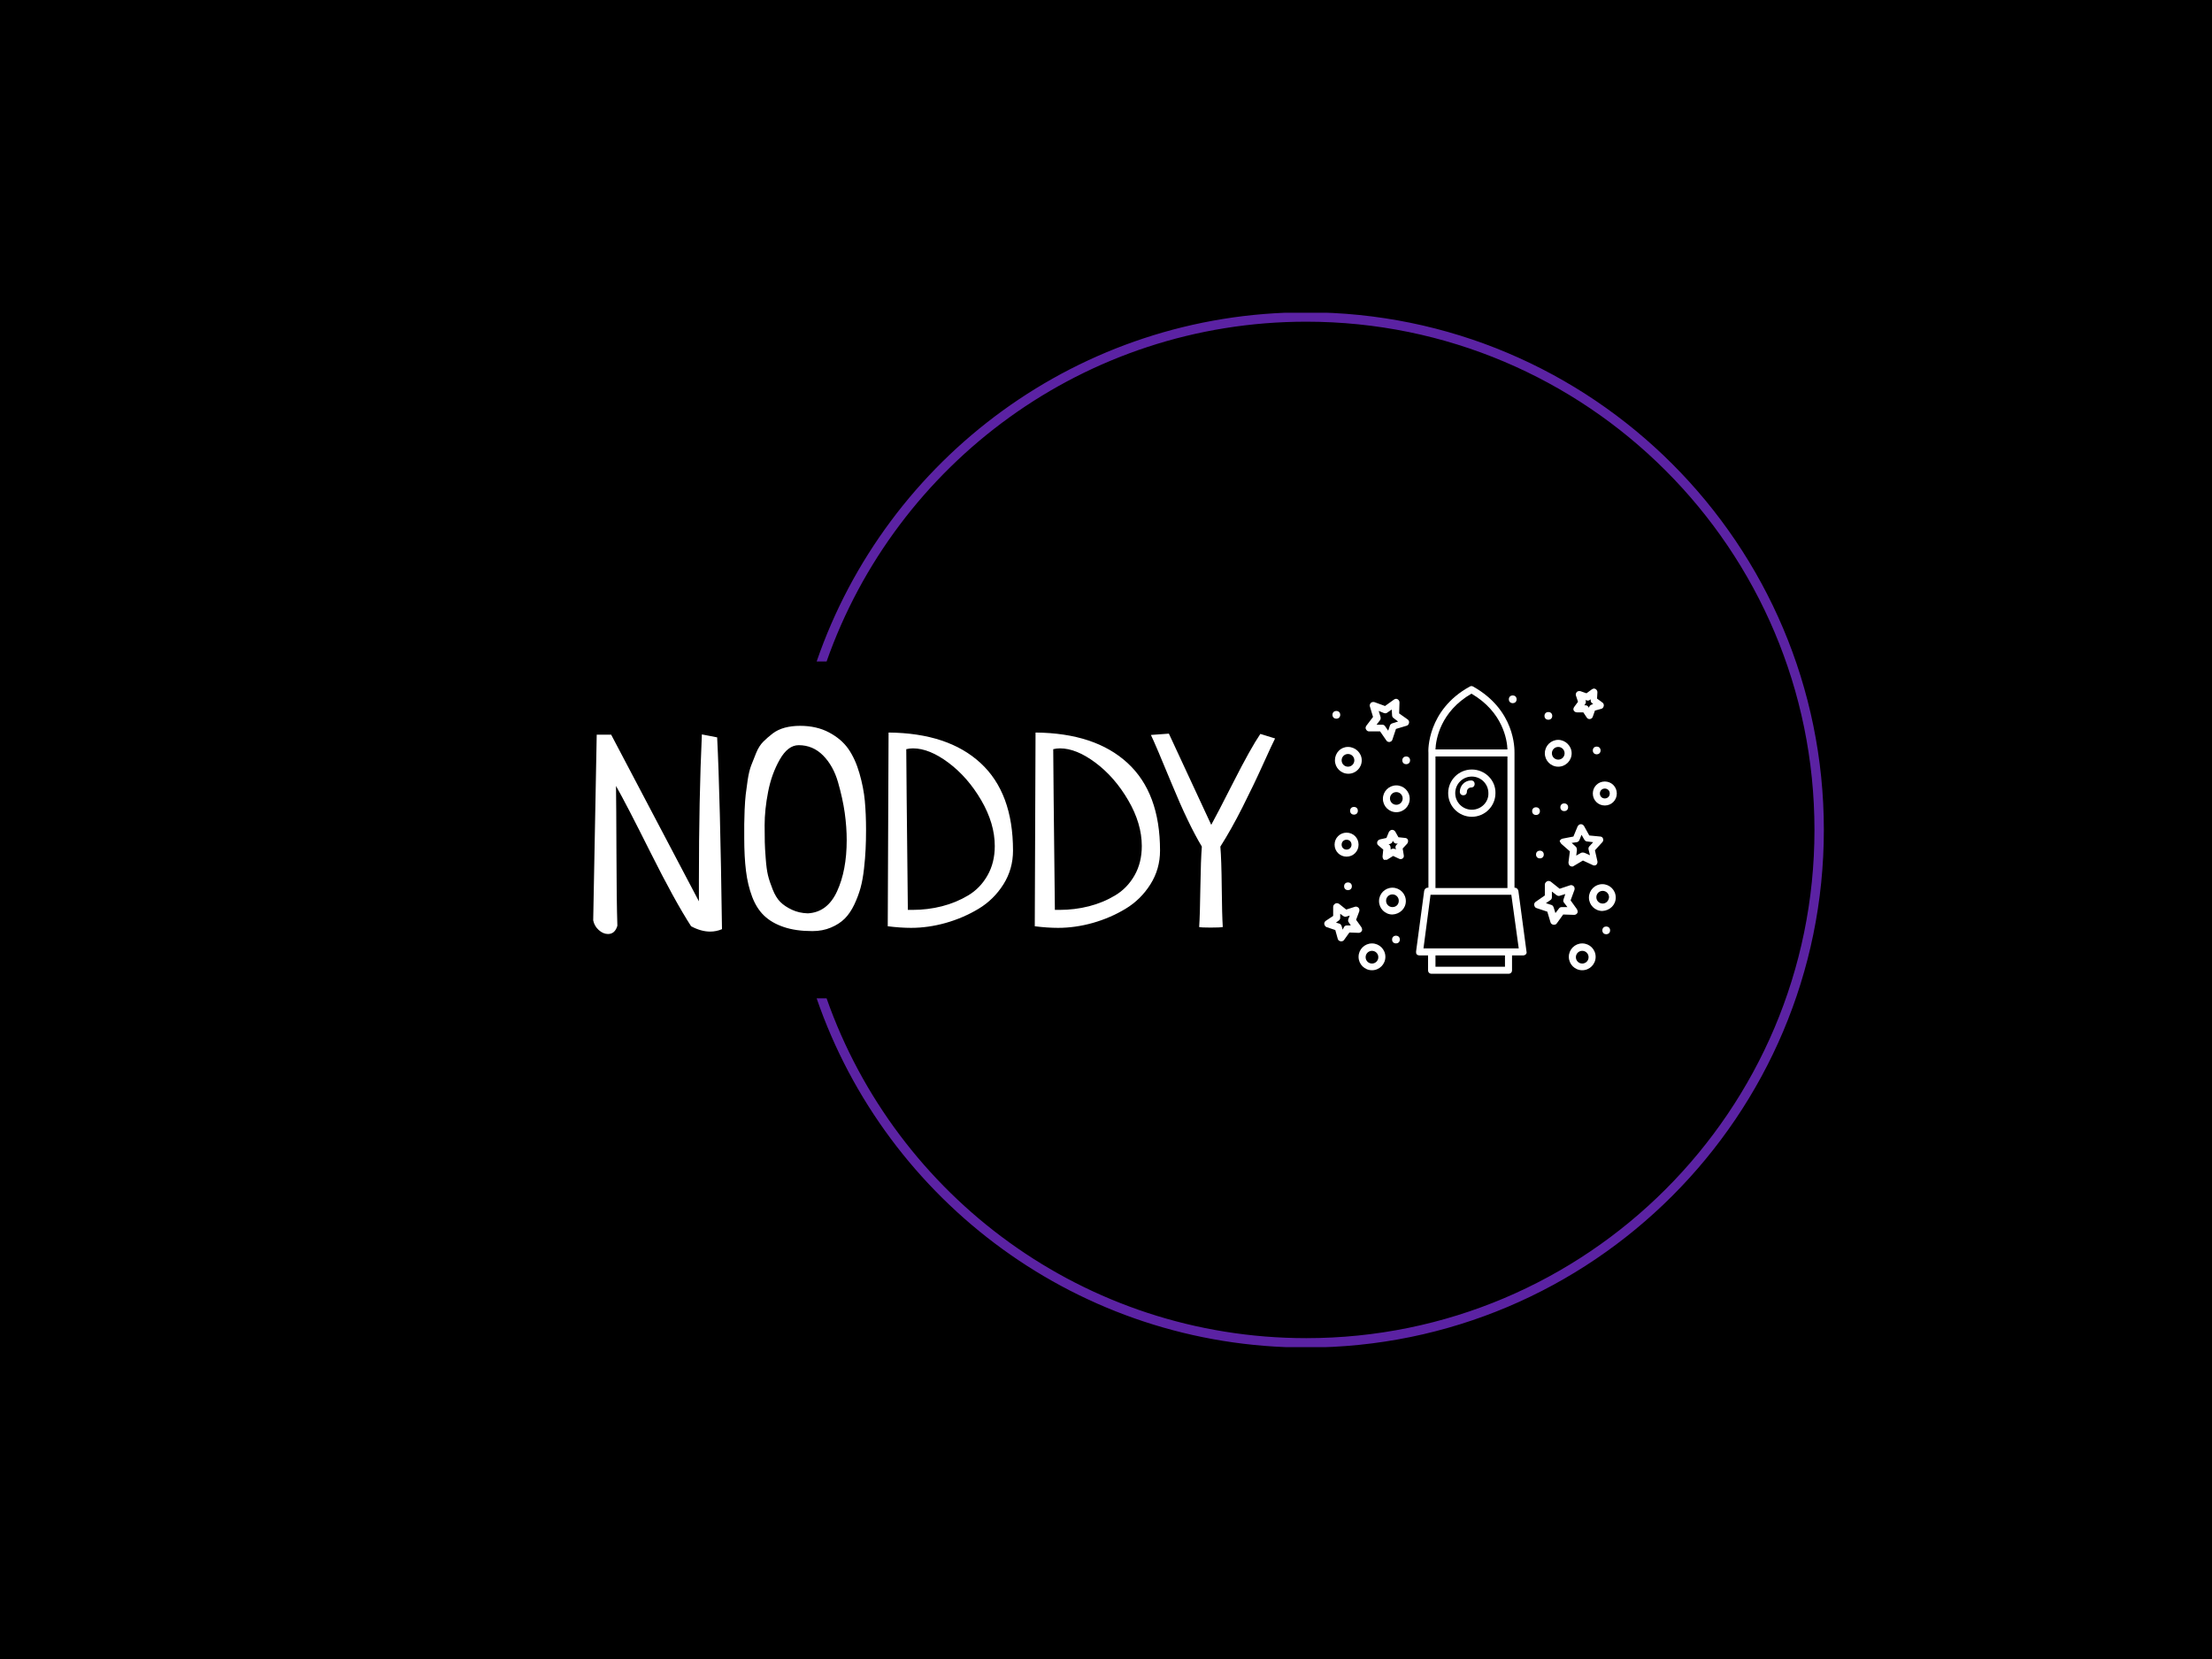 <svg xmlns="http://www.w3.org/2000/svg" version="1.1" xmlns:xlink="http://www.w3.org/1999/xlink" xmlns:svgjs="http://svgjs.dev/svgjs" width="2000" height="1500" viewBox="0 0 2000 1500"><rect width="2000" height="1500" fill="#000000"></rect><g transform="matrix(0.75,0,0,0.75,249.091,282.754)"><svg viewBox="0 0 396 247" data-background-color="#000000" preserveAspectRatio="xMidYMid meet" height="1247" width="2000" xmlns="http://www.w3.org/2000/svg" xmlns:xlink="http://www.w3.org/1999/xlink"><g id="tight-bounds" transform="matrix(1,0,0,1,0.24,-0.1)"><svg viewBox="0 0 395.52 247.2" height="247.2" width="395.52"><g><svg></svg></g><g><svg viewBox="0 0 395.52 247.2" height="247.2" width="395.52"><g transform="matrix(1,0,0,1,75.544,89.251)"><svg viewBox="0 0 244.431 68.699" height="68.699" width="244.431"><g><svg viewBox="0 0 366.909 103.122" height="68.699" width="244.431"><g transform="matrix(1,0,0,1,0,14.252)"><svg viewBox="0 0 244.431 74.618" height="74.618" width="244.431"><g id="textblocktransform"><svg viewBox="0 0 244.431 74.618" height="74.618" width="244.431" id="textblock"><g><svg viewBox="0 0 244.431 74.618" height="74.618" width="244.431"><g transform="matrix(1,0,0,1,0,0)"><svg width="244.431" viewBox="2 -36.77 124.11 37.89" height="74.618" data-palette-color="#ffffff"><path d="M2-1.37L2-1.37 2.64-35.16 5.27-35.16 21.24-4.83 21.24-8.69Q21.24-23.44 21.78-35.21L21.78-35.21 24.56-34.67Q25.1-24.07 25.44 0.24L25.44 0.24Q24.41 0.68 23.29 0.68L23.29 0.68Q21.63 0.68 19.82-0.29L19.82-0.29Q16.85-4.88 12.43-13.72 8.01-22.56 6.15-25.83L6.15-25.83Q6.2-22.51 6.23-13.72 6.25-4.93 6.4-0.39L6.4-0.39Q5.96 1.12 4.69 1.12L4.69 1.12Q3.81 1.12 3 0.39 2.2-0.34 2-1.37ZM29.49-16.36L29.49-16.36Q29.49-18.02 29.49-18.87 29.49-19.73 29.56-21.48 29.64-23.24 29.76-24.27 29.88-25.29 30.12-26.93 30.37-28.56 30.76-29.57 31.15-30.57 31.66-31.84 32.18-33.11 32.96-33.89 33.74-34.67 34.67-35.38 35.59-36.08 36.86-36.43 38.13-36.77 39.65-36.77L39.65-36.77Q42.67-36.77 44.92-35.57 47.17-34.38 48.44-32.57 49.7-30.76 50.46-28.13 51.22-25.49 51.44-23.1 51.66-20.7 51.66-17.82L51.66-17.82Q51.66-15.87 51.58-14.31 51.51-12.74 51.29-10.77 51.07-8.79 50.66-7.28 50.24-5.76 49.51-4.22 48.78-2.69 47.78-1.68 46.77-0.68 45.26-0.05 43.75 0.59 41.89 0.59L41.89 0.59Q38.86 0.59 36.69-0.15 34.52-0.88 33.13-2.2 31.74-3.52 30.93-5.66 30.12-7.81 29.81-10.35 29.49-12.89 29.49-16.36ZM48.14-15.97L48.14-15.97Q48.14-18.36 47.78-20.95 47.41-23.54 46.56-26.51 45.7-29.49 43.85-31.37 41.99-33.25 39.4-33.25L39.4-33.25Q37.45-33.25 35.96-30.64 34.47-28.03 33.84-24.78 33.2-21.53 33.2-18.65L33.2-18.65Q33.2-16.65 33.23-15.6 33.25-14.55 33.4-12.62 33.54-10.69 33.81-9.57 34.08-8.45 34.67-6.98 35.25-5.52 36.06-4.71 36.86-3.91 38.16-3.3 39.45-2.69 41.06-2.64L41.06-2.64Q44.63-2.83 46.38-6.64 48.14-10.45 48.14-15.97ZM55.61-0.29L55.61-0.29 55.76-35.55Q66.6-35.45 72.5-30 78.41-24.56 78.41-14.06L78.41-14.06Q78.41-10.69 76.66-7.91 74.9-5.13 72.14-3.47 69.38-1.81 66.18-0.9 62.98 0 59.86 0L59.86 0Q57.91 0 55.61-0.29ZM59.27-3.27L59.27-3.27 60.1-3.27Q62.89-3.27 65.47-3.93 68.06-4.59 70.26-5.91 72.46-7.23 73.77-9.55 75.09-11.87 75.09-14.89L75.09-14.89Q75.09-18.99 72.63-23.22 70.16-27.44 66.67-30.05 63.18-32.67 60.2-32.67L60.2-32.67Q59.57-32.67 58.98-32.52L58.98-32.52Q58.98-29.59 59.27-3.27ZM82.37-0.29L82.37-0.29 82.51-35.55Q93.35-35.45 99.26-30 105.17-24.56 105.17-14.06L105.17-14.06Q105.17-10.69 103.41-7.91 101.65-5.13 98.89-3.47 96.14-1.81 92.94-0.9 89.74 0 86.61 0L86.61 0Q84.66 0 82.37-0.29ZM86.03-3.27L86.03-3.27 86.86-3.27Q89.64-3.27 92.23-3.93 94.82-4.59 97.01-5.91 99.21-7.23 100.53-9.55 101.85-11.87 101.85-14.89L101.85-14.89Q101.85-18.99 99.38-23.22 96.92-27.44 93.43-30.05 89.93-32.67 86.96-32.67L86.96-32.67Q86.32-32.67 85.73-32.52L85.73-32.52Q85.73-29.59 86.03-3.27ZM123.43-35.3L123.43-35.3 126.11-34.47Q125.67-33.64 123.94-29.81 122.21-25.98 120.16-21.92 118.11-17.87 116.15-14.79L116.15-14.79Q116.35-12.4 116.4-7.37 116.45-2.34 116.59-0.15L116.59-0.15Q116.15-0.05 114.35-0.05L114.35-0.05Q112.64-0.05 112.29-0.15L112.29-0.15Q112.44-2.25 112.51-7.35 112.59-12.45 112.78-14.79L112.78-14.79Q110.34-18.85 107.34-26.12 104.34-33.4 103.51-35.11L103.51-35.11 106.78-35.35 114.49-18.75Q115.37-20.31 118.52-26.51 121.67-32.71 123.43-35.3Z" opacity="1" transform="matrix(1,0,0,1,0,0)" fill="#ffffff" class="wordmark-text-0" data-fill-palette-color="primary" id="text-0"></path></svg></g></svg></g></svg></g></svg></g><g transform="matrix(1,0,0,1,262.047,0)"><svg viewBox="0 0 104.862 103.122" height="103.122" width="104.862"><g><svg xmlns="http://www.w3.org/2000/svg" xmlns:xlink="http://www.w3.org/1999/xlink" version="1.1" x="0" y="0" viewBox="8.774 8.75 82.926 81.55" style="enable-background:new 0 0 100 100;" xml:space="preserve" height="103.122" width="104.862" class="icon-icon-0" data-fill-palette-color="accent" id="icon-0"><path d="M73 64.2c-0.3-0.2-0.7-0.3-1.1-0.1-0.3 0.2-0.6 0.5-0.6 0.9l0 3.1-2.6 1.8c-0.3 0.2-0.5 0.6-0.4 1 0.1 0.4 0.3 0.7 0.7 0.8l3 1 0.9 3c0.1 0.4 0.4 0.6 0.8 0.7 0.1 0 0.1 0 0.2 0 0.3 0 0.6-0.1 0.8-0.4l1.8-2.5 3.1 0.1c0.4 0 0.7-0.2 0.9-0.5 0.2-0.3 0.1-0.7-0.1-1.1l-1.8-2.5 1.1-3c0.1-0.4 0-0.8-0.2-1-0.3-0.3-0.7-0.4-1-0.3l-3 1L73 64.2zM77.1 67.7l-0.5 1.5c-0.1 0.3-0.1 0.7 0.1 0.9l1 1.3-1.6 0c-0.3 0-0.6 0.1-0.8 0.4l-1 1.3-0.5-1.6c-0.1-0.3-0.3-0.6-0.6-0.7l-1.6-0.5 1.3-0.9c0.3-0.2 0.4-0.5 0.4-0.8l0-1.6 1.3 1c0.3 0.2 0.6 0.3 0.9 0.2L77.1 67.7z" fill="#ffffff" data-fill-palette-color="accent"></path><path d="M76 53.5l2.4 2.1-0.4 3.1c0 0.4 0.1 0.7 0.4 1 0.2 0.1 0.4 0.2 0.5 0.2 0.2 0 0.4 0 0.5-0.1l2.7-1.6 2.8 1.3c0.3 0.2 0.8 0.1 1-0.1s0.4-0.6 0.3-1l-0.7-3.1 2.1-2.3c0.3-0.3 0.3-0.7 0.2-1-0.1-0.4-0.5-0.6-0.8-0.6l-3.1-0.3-1.5-2.7c-0.2-0.3-0.5-0.5-0.9-0.5-0.4 0-0.7 0.3-0.9 0.6l-1.2 2.9-3.1 0.6c-0.4 0.1-0.7 0.4-0.8 0.7C75.6 52.8 75.7 53.2 76 53.5zM80.4 53c0.3-0.1 0.6-0.3 0.7-0.6l0.6-1.5 0.8 1.4c0.2 0.3 0.5 0.5 0.8 0.5L85 53l-1.1 1.2c-0.2 0.2-0.3 0.6-0.2 0.9l0.4 1.6L82.5 56c-0.3-0.1-0.6-0.1-0.9 0l-1.4 0.8 0.2-1.6c0-0.3-0.1-0.7-0.3-0.9l-1.2-1.1L80.4 53z" fill="#ffffff" data-fill-palette-color="accent"></path><path d="M80.4 16.2l1.8 0 1 1.5c0.2 0.3 0.5 0.4 0.8 0.4 0 0 0.1 0 0.1 0 0.4-0.1 0.7-0.3 0.8-0.7l0.6-1.7 1.8-0.5c0.4-0.1 0.6-0.4 0.7-0.8 0.1-0.4-0.1-0.8-0.4-1l-1.5-1.1 0.1-1.8c0-0.4-0.2-0.7-0.5-0.9-0.3-0.2-0.7-0.2-1.1 0.1l-1.5 1.1-1.7-0.6c-0.4-0.1-0.8 0-1 0.2-0.3 0.3-0.4 0.7-0.3 1l0.6 1.8-1.1 1.5c-0.2 0.3-0.3 0.7-0.1 1C79.7 16 80 16.2 80.4 16.2zM82.7 13.9c0.2-0.3 0.3-0.6 0.2-0.9l-0.1-0.3 0.3 0.1c0.3 0.1 0.7 0.1 0.9-0.1l0.3-0.2 0 0.3c0 0.3 0.1 0.6 0.4 0.8l0.3 0.2L84.6 14c-0.3 0.1-0.6 0.3-0.7 0.6l-0.1 0.3-0.2-0.3c-0.2-0.3-0.5-0.4-0.8-0.4l-0.3 0L82.7 13.9z" fill="#ffffff" data-fill-palette-color="accent"></path><circle cx="88.7" cy="78" r="1.1" fill="#ffffff" data-fill-palette-color="accent"></circle><circle cx="86" cy="27" r="1.1" fill="#ffffff" data-fill-palette-color="accent"></circle><circle cx="69.9" cy="56.5" r="1.1" fill="#ffffff" data-fill-palette-color="accent"></circle><circle cx="68.8" cy="44.2" r="1.1" fill="#ffffff" data-fill-palette-color="accent"></circle><circle cx="76.8" cy="43.1" r="1.1" fill="#ffffff" data-fill-palette-color="accent"></circle><circle cx="72.3" cy="17.2" r="1.1" fill="#ffffff" data-fill-palette-color="accent"></circle><circle cx="62.2" cy="12.5" r="1.1" fill="#ffffff" data-fill-palette-color="accent"></circle><path d="M91.4 68.7c0-2.1-1.7-3.8-3.8-3.8-2.1 0-3.8 1.7-3.8 3.8s1.7 3.8 3.8 3.8C89.7 72.4 91.4 70.8 91.4 68.7zM87.7 70.4c-1 0-1.8-0.8-1.8-1.8 0-1 0.8-1.8 1.8-1.8 1 0 1.8 0.8 1.8 1.8C89.4 69.7 88.6 70.4 87.7 70.4z" fill="#ffffff" data-fill-palette-color="accent"></path><path d="M81.9 89.3c2.1 0 3.8-1.7 3.8-3.8s-1.7-3.8-3.8-3.8c-2.1 0-3.8 1.7-3.8 3.8S79.8 89.3 81.9 89.3zM81.9 83.8c1 0 1.8 0.8 1.8 1.8s-0.8 1.8-1.8 1.8c-1 0-1.8-0.8-1.8-1.8S80.9 83.8 81.9 83.8z" fill="#ffffff" data-fill-palette-color="accent"></path><path d="M84.9 39.2c0 1.9 1.5 3.4 3.4 3.4 1.9 0 3.4-1.5 3.4-3.4s-1.5-3.4-3.4-3.4C86.4 35.8 84.9 37.3 84.9 39.2zM88.3 37.8c0.8 0 1.4 0.6 1.4 1.4s-0.6 1.4-1.4 1.4-1.4-0.6-1.4-1.4S87.5 37.8 88.3 37.8z" fill="#ffffff" data-fill-palette-color="accent"></path><path d="M18.5 53.7c0-1.9-1.5-3.4-3.4-3.4-1.9 0-3.4 1.5-3.4 3.4s1.5 3.4 3.4 3.4C17 57.1 18.5 55.6 18.5 53.7zM15.1 55.1c-0.8 0-1.4-0.6-1.4-1.4s0.6-1.4 1.4-1.4 1.4 0.6 1.4 1.4S15.9 55.1 15.1 55.1z" fill="#ffffff" data-fill-palette-color="accent"></path><path d="M71.3 27.8c0 2.1 1.7 3.8 3.8 3.8 2.1 0 3.8-1.7 3.8-3.8S77.1 24 75.1 24C73 24 71.3 25.7 71.3 27.8zM75.1 26c1 0 1.8 0.8 1.8 1.8s-0.8 1.8-1.8 1.8c-1 0-1.8-0.8-1.8-1.8S74.1 26 75.1 26z" fill="#ffffff" data-fill-palette-color="accent"></path><path d="M9.5 77.1l2.4 0.8 0.7 2.5c0.1 0.4 0.4 0.6 0.8 0.7 0.1 0 0.1 0 0.2 0 0.3 0 0.6-0.1 0.8-0.4l1.5-2.1 2.6 0.1c0.4 0 0.7-0.2 0.9-0.5 0.2-0.3 0.1-0.7-0.1-1.1L17.8 75l0.9-2.4c0.1-0.4 0-0.8-0.2-1-0.3-0.3-0.7-0.4-1-0.3L15 72.1l-2-1.6c-0.3-0.2-0.7-0.3-1.1-0.1-0.3 0.2-0.6 0.5-0.6 0.9l0 2.6-2.1 1.4c-0.3 0.2-0.5 0.6-0.4 1C8.9 76.6 9.1 77 9.5 77.1zM12.9 75.2c0.3-0.2 0.4-0.5 0.4-0.8l0-1.1 0.8 0.6c0.3 0.2 0.6 0.3 0.9 0.2l1-0.3-0.4 1c-0.1 0.3-0.1 0.7 0.1 0.9l0.6 0.9-1.1 0c-0.3 0-0.6 0.1-0.8 0.4L14 77.8l-0.3-1c-0.1-0.3-0.3-0.6-0.6-0.7l-1-0.3L12.9 75.2z" fill="#ffffff" data-fill-palette-color="accent"></path><path d="M32.5 52.4c-0.1-0.4-0.5-0.6-0.8-0.6l-1.9-0.2-0.9-1.6c-0.2-0.3-0.5-0.5-0.9-0.5-0.4 0-0.7 0.3-0.9 0.6l-0.7 1.7-1.8 0.4c-0.4 0.1-0.7 0.4-0.8 0.7-0.1 0.4 0 0.8 0.3 1l1.4 1.2-0.2 1.9c0 0.4 0.1 0.7 0.4 1C25.8 58 26 58 26.2 58c0.2 0 0.4 0 0.5-0.1l1.6-1 1.7 0.8c0.3 0.2 0.8 0.1 1-0.1 0.3-0.2 0.4-0.6 0.3-1L31 54.8l1.3-1.4C32.5 53.1 32.6 52.7 32.5 52.4zM29.2 53.8c-0.2 0.2-0.3 0.6-0.2 0.9l0.1 0.4-0.3-0.2c-0.3-0.1-0.6-0.1-0.9 0l-0.3 0.2 0-0.4c0-0.3-0.1-0.7-0.3-0.9l-0.3-0.2 0.4-0.1c0.3-0.1 0.6-0.3 0.7-0.6l0.1-0.3 0.2 0.3c0.2 0.3 0.5 0.5 0.8 0.5l0.4 0L29.2 53.8z" fill="#ffffff" data-fill-palette-color="accent"></path><path d="M21.5 21.6l3.1 0 1.8 2.6c0.2 0.3 0.5 0.4 0.8 0.4 0 0 0.1 0 0.1 0 0.4-0.1 0.7-0.3 0.8-0.7l1-3 3-0.9c0.4-0.1 0.6-0.4 0.7-0.8 0.1-0.4-0.1-0.8-0.4-1L30 16.5l0.1-3.1c0-0.4-0.2-0.7-0.5-0.9-0.3-0.2-0.7-0.2-1.1 0.1L26 14.4 23 13.3c-0.4-0.1-0.8 0-1 0.2-0.3 0.3-0.4 0.7-0.3 1l0.9 3L20.7 20c-0.2 0.3-0.3 0.7-0.1 1C20.8 21.4 21.1 21.6 21.5 21.6zM24.7 17.4l-0.5-1.6 1.5 0.6c0.3 0.1 0.7 0.1 0.9-0.1l1.3-0.9L28 17c0 0.3 0.1 0.6 0.4 0.8l1.3 1-1.6 0.5c-0.3 0.1-0.6 0.3-0.7 0.6l-0.5 1.5L26 20.1c-0.2-0.3-0.5-0.4-0.8-0.4l-1.6 0 1-1.3C24.8 18.1 24.8 17.7 24.7 17.4z" fill="#ffffff" data-fill-palette-color="accent"></path><circle cx="29.1" cy="80.6" r="1.1" fill="#ffffff" data-fill-palette-color="accent"></circle><circle cx="32" cy="29.8" r="1.1" fill="#ffffff" data-fill-palette-color="accent"></circle><circle cx="15.5" cy="65.5" r="1.1" fill="#ffffff" data-fill-palette-color="accent"></circle><circle cx="17.2" cy="44.1" r="1.1" fill="#ffffff" data-fill-palette-color="accent"></circle><circle cx="12.2" cy="16.9" r="1.1" fill="#ffffff" data-fill-palette-color="accent"></circle><path d="M31.9 69.7c0-2.1-1.7-3.8-3.8-3.8-2.1 0-3.8 1.7-3.8 3.8s1.7 3.8 3.8 3.8C30.2 73.4 31.9 71.8 31.9 69.7zM28.1 71.4c-1 0-1.8-0.8-1.8-1.8 0-1 0.8-1.8 1.8-1.8 1 0 1.8 0.8 1.8 1.8C29.9 70.7 29.1 71.4 28.1 71.4z" fill="#ffffff" data-fill-palette-color="accent"></path><path d="M22.3 89.3c2.1 0 3.8-1.7 3.8-3.8s-1.7-3.8-3.8-3.8c-2.1 0-3.8 1.7-3.8 3.8S20.2 89.3 22.3 89.3zM22.3 83.8c1 0 1.8 0.8 1.8 1.8s-0.8 1.8-1.8 1.8c-1 0-1.8-0.8-1.8-1.8S21.3 83.8 22.3 83.8z" fill="#ffffff" data-fill-palette-color="accent"></path><path d="M29.2 36.9c-2.1 0-3.8 1.7-3.8 3.8s1.7 3.8 3.8 3.8c2.1 0 3.8-1.7 3.8-3.8S31.3 36.9 29.2 36.9zM29.2 42.4c-1 0-1.8-0.8-1.8-1.8s0.8-1.8 1.8-1.8c1 0 1.8 0.8 1.8 1.8S30.2 42.4 29.2 42.4z" fill="#ffffff" data-fill-palette-color="accent"></path><path d="M11.8 29.8c0 2.1 1.7 3.8 3.8 3.8 2.1 0 3.8-1.7 3.8-3.8S17.6 26 15.5 26C13.4 26 11.8 27.7 11.8 29.8zM15.5 28c1 0 1.8 0.8 1.8 1.8s-0.8 1.8-1.8 1.8c-1 0-1.8-0.8-1.8-1.8S14.5 28 15.5 28z" fill="#ffffff" data-fill-palette-color="accent"></path><path d="M35.7 85.1h2.5v4.2c0 0.6 0.4 1 1 1H61c0.6 0 1-0.4 1-1v-4.2h3.1c0.3 0 0.6-0.1 0.8-0.3 0.2-0.2 0.3-0.5 0.2-0.8l-2.3-17.2c-0.1-0.5-0.5-0.9-1-0.9h-0.1V27.7c0 0 0 0 0 0 0-1.2 0.2-12.1-11.7-18.8-0.3-0.2-0.7-0.2-1 0C38 15.5 38.2 27 38.3 27.7v38.2h-0.2c-0.5 0-0.9 0.4-1 0.9L34.8 84c0 0.3 0 0.6 0.2 0.8C35.2 85 35.5 85.1 35.7 85.1zM60 88.3H40.3v-3.2H60V88.3zM50.5 10.9c8.9 5.2 10.1 13.1 10.2 15.8H40.3C40.4 23.9 41.7 16 50.5 10.9zM40.3 28.7h20.4v37.3H40.3V28.7zM38.9 67.9h22.9l2.1 15.2h-27L38.9 67.9z" fill="#ffffff" data-fill-palette-color="accent"></path><path d="M50.6 32.4c-3.7 0-6.7 3-6.7 6.7 0 3.7 3 6.7 6.7 6.7 3.7 0 6.7-3 6.7-6.7C57.4 35.4 54.3 32.4 50.6 32.4zM50.6 43.8c-2.6 0-4.7-2.1-4.7-4.7 0-2.6 2.1-4.7 4.7-4.7s4.7 2.1 4.7 4.7C55.4 41.7 53.2 43.8 50.6 43.8z" fill="#ffffff" data-fill-palette-color="accent"></path><path d="M50.4 35.5c-1.8 0-3.2 1.5-3.2 3.2 0 0.6 0.4 1 1 1s1-0.4 1-1c0-0.7 0.6-1.2 1.2-1.2 0.6 0 1-0.4 1-1S51 35.5 50.4 35.5z" fill="#ffffff" data-fill-palette-color="accent"></path></svg></g></svg></g></svg></g></svg></g><g><path d="M245.816 0c68.262 0 123.6 55.338 123.6 123.6 0 68.262-55.338 123.6-123.6 123.6-54.183 0-100.223-34.864-116.91-83.383h2.374c16.593 47.258 61.608 81.141 114.536 81.142 67.024 0 121.359-54.334 121.358-121.359 0-67.024-54.334-121.359-121.358-121.359-52.928 0-97.943 33.883-114.536 81.142l-2.374 0c16.687-48.519 62.727-83.383 116.91-83.383z" fill="#5b22a3" stroke="transparent" data-fill-palette-color="tertiary"></path></g></svg></g><defs></defs></svg><rect width="395.52" height="247.2" fill="none" stroke="none" visibility="hidden"></rect></g></svg></g></svg>